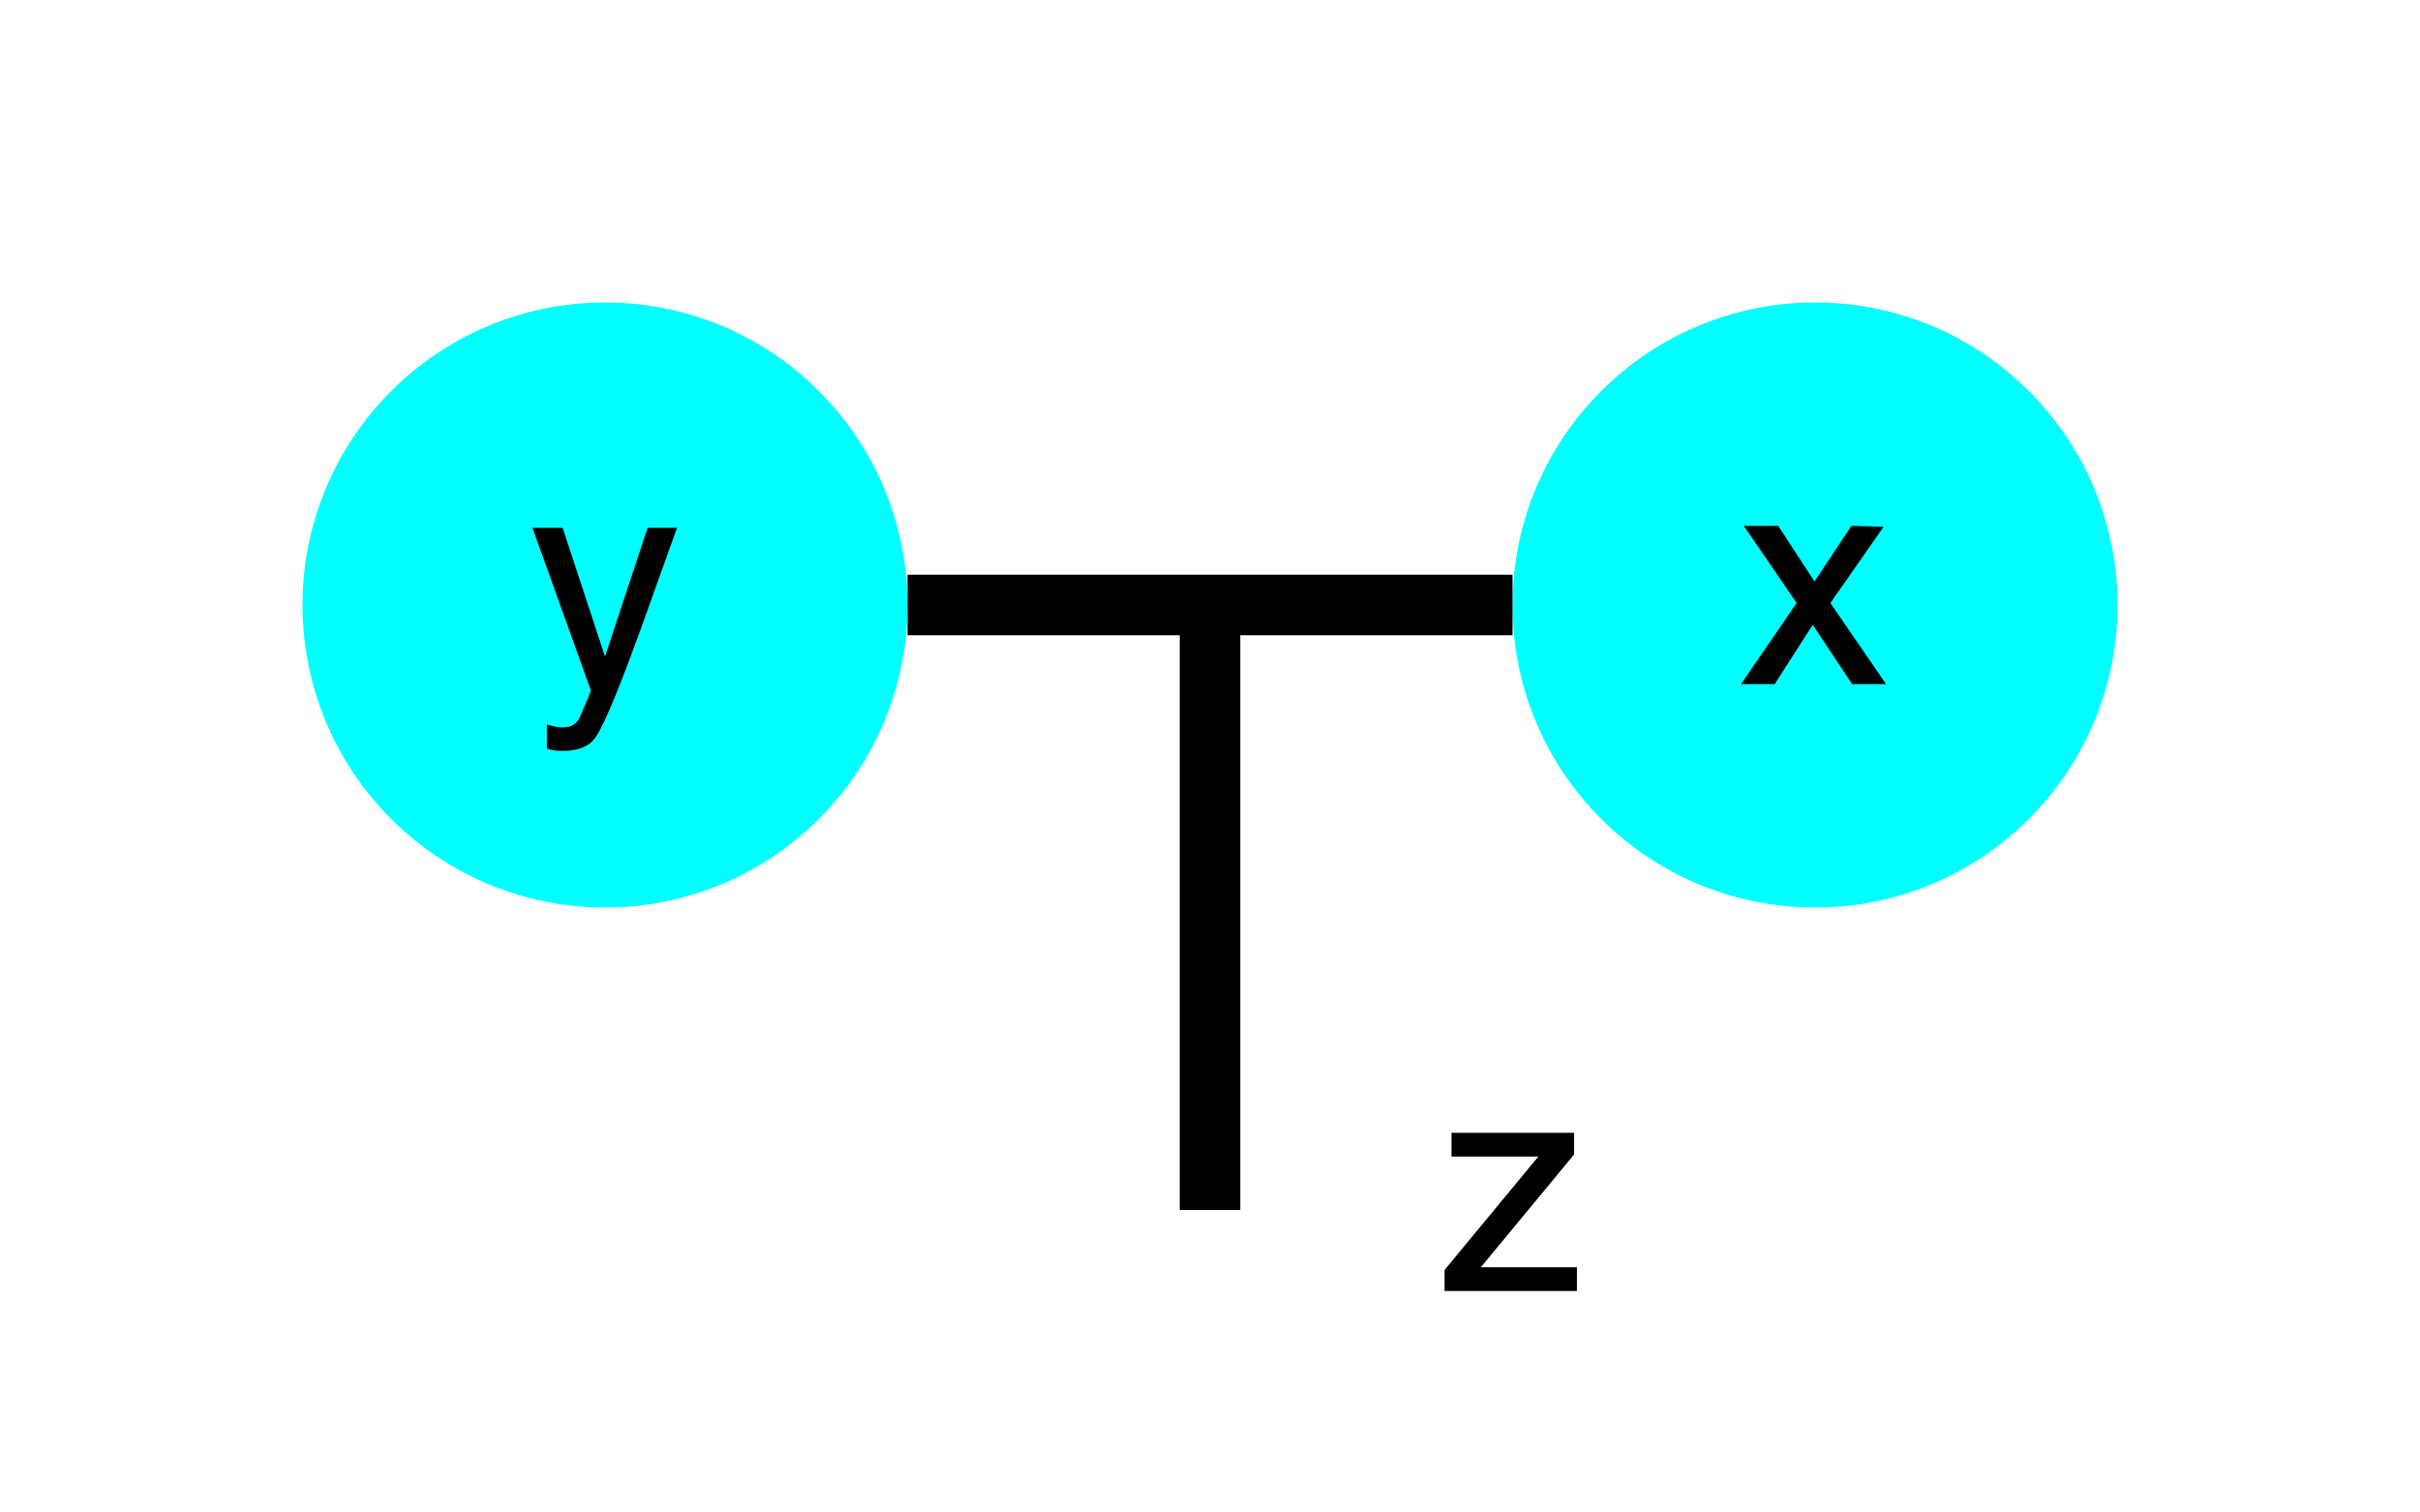 <?xml version="1.0" encoding="UTF-8"?>
<svg xmlns="http://www.w3.org/2000/svg" xmlns:xlink="http://www.w3.org/1999/xlink" width="80" height="50" viewBox="0 0 80 50">
<defs>
<g>
<g id="glyph-0-0">
<path d="M 3.91 -5.23 L 4.883 -5.23 C 4.758 -4.895 4.484 -4.129 4.059 -2.934 C 3.738 -2.035 3.473 -1.305 3.258 -0.738 C 2.75 0.598 2.391 1.41 2.184 1.703 C 1.977 1.996 1.617 2.145 1.109 2.145 C 0.984 2.145 0.891 2.141 0.824 2.129 C 0.758 2.117 0.672 2.102 0.578 2.074 L 0.578 1.273 C 0.73 1.316 0.84 1.344 0.906 1.352 C 0.977 1.363 1.035 1.367 1.09 1.367 C 1.25 1.367 1.371 1.34 1.449 1.285 C 1.523 1.234 1.59 1.168 1.641 1.09 C 1.656 1.062 1.715 0.93 1.816 0.688 C 1.918 0.445 1.992 0.27 2.035 0.152 L 0.102 -5.23 L 1.098 -5.23 L 2.5 -0.973 Z M 3.91 -5.23 "/>
</g>
<g id="glyph-0-1">
<path d="M 0.148 -5.23 L 1.285 -5.23 L 2.484 -3.391 L 3.703 -5.23 L 4.77 -5.203 L 3.008 -2.68 L 4.848 0 L 3.727 0 L 2.426 -1.961 L 1.168 0 L 0.055 0 L 1.895 -2.68 Z M 0.148 -5.23 "/>
</g>
<g id="glyph-0-2">
<path d="M 0.254 -0.695 L 3.355 -4.445 L 0.484 -4.445 L 0.484 -5.23 L 4.535 -5.23 L 4.535 -4.512 L 1.453 -0.785 L 4.629 -0.785 L 4.629 0 L 0.254 0 Z M 0.254 -0.695 "/>
</g>
</g>
</defs>
<rect x="-8" y="-5" width="96" height="60" fill="rgb(100%, 100%, 100%)" fill-opacity="1"/>
<path fill-rule="nonzero" fill="rgb(0%, 100%, 100%)" fill-opacity="1" d="M 30 20 C 30 25.523 25.523 30 20 30 C 14.477 30 10 25.523 10 20 C 10 14.477 14.477 10 20 10 C 25.523 10 30 14.477 30 20 Z M 30 20 "/>
<path fill-rule="nonzero" fill="rgb(0%, 100%, 100%)" fill-opacity="1" d="M 70 20 C 70 25.523 65.523 30 60 30 C 54.477 30 50 25.523 50 20 C 50 14.477 54.477 10 60 10 C 65.523 10 70 14.477 70 20 Z M 70 20 "/>
<g fill="rgb(0%, 0%, 0%)" fill-opacity="1">
<use xlink:href="#glyph-0-0" x="17.5" y="22.678"/>
</g>
<g fill="rgb(0%, 0%, 0%)" fill-opacity="1">
<use xlink:href="#glyph-0-1" x="57.5" y="22.615"/>
</g>
<g fill="rgb(0%, 0%, 0%)" fill-opacity="1">
<use xlink:href="#glyph-0-2" x="47.5" y="42.678"/>
</g>
<path fill="none" stroke-width="2" stroke-linecap="butt" stroke-linejoin="miter" stroke="rgb(0%, 0%, 0%)" stroke-opacity="1" stroke-miterlimit="10" d="M 30 20 L 50 20 "/>
<path fill="none" stroke-width="2" stroke-linecap="butt" stroke-linejoin="miter" stroke="rgb(0%, 0%, 0%)" stroke-opacity="1" stroke-miterlimit="10" d="M 40 20 L 40 40 "/>
</svg>
